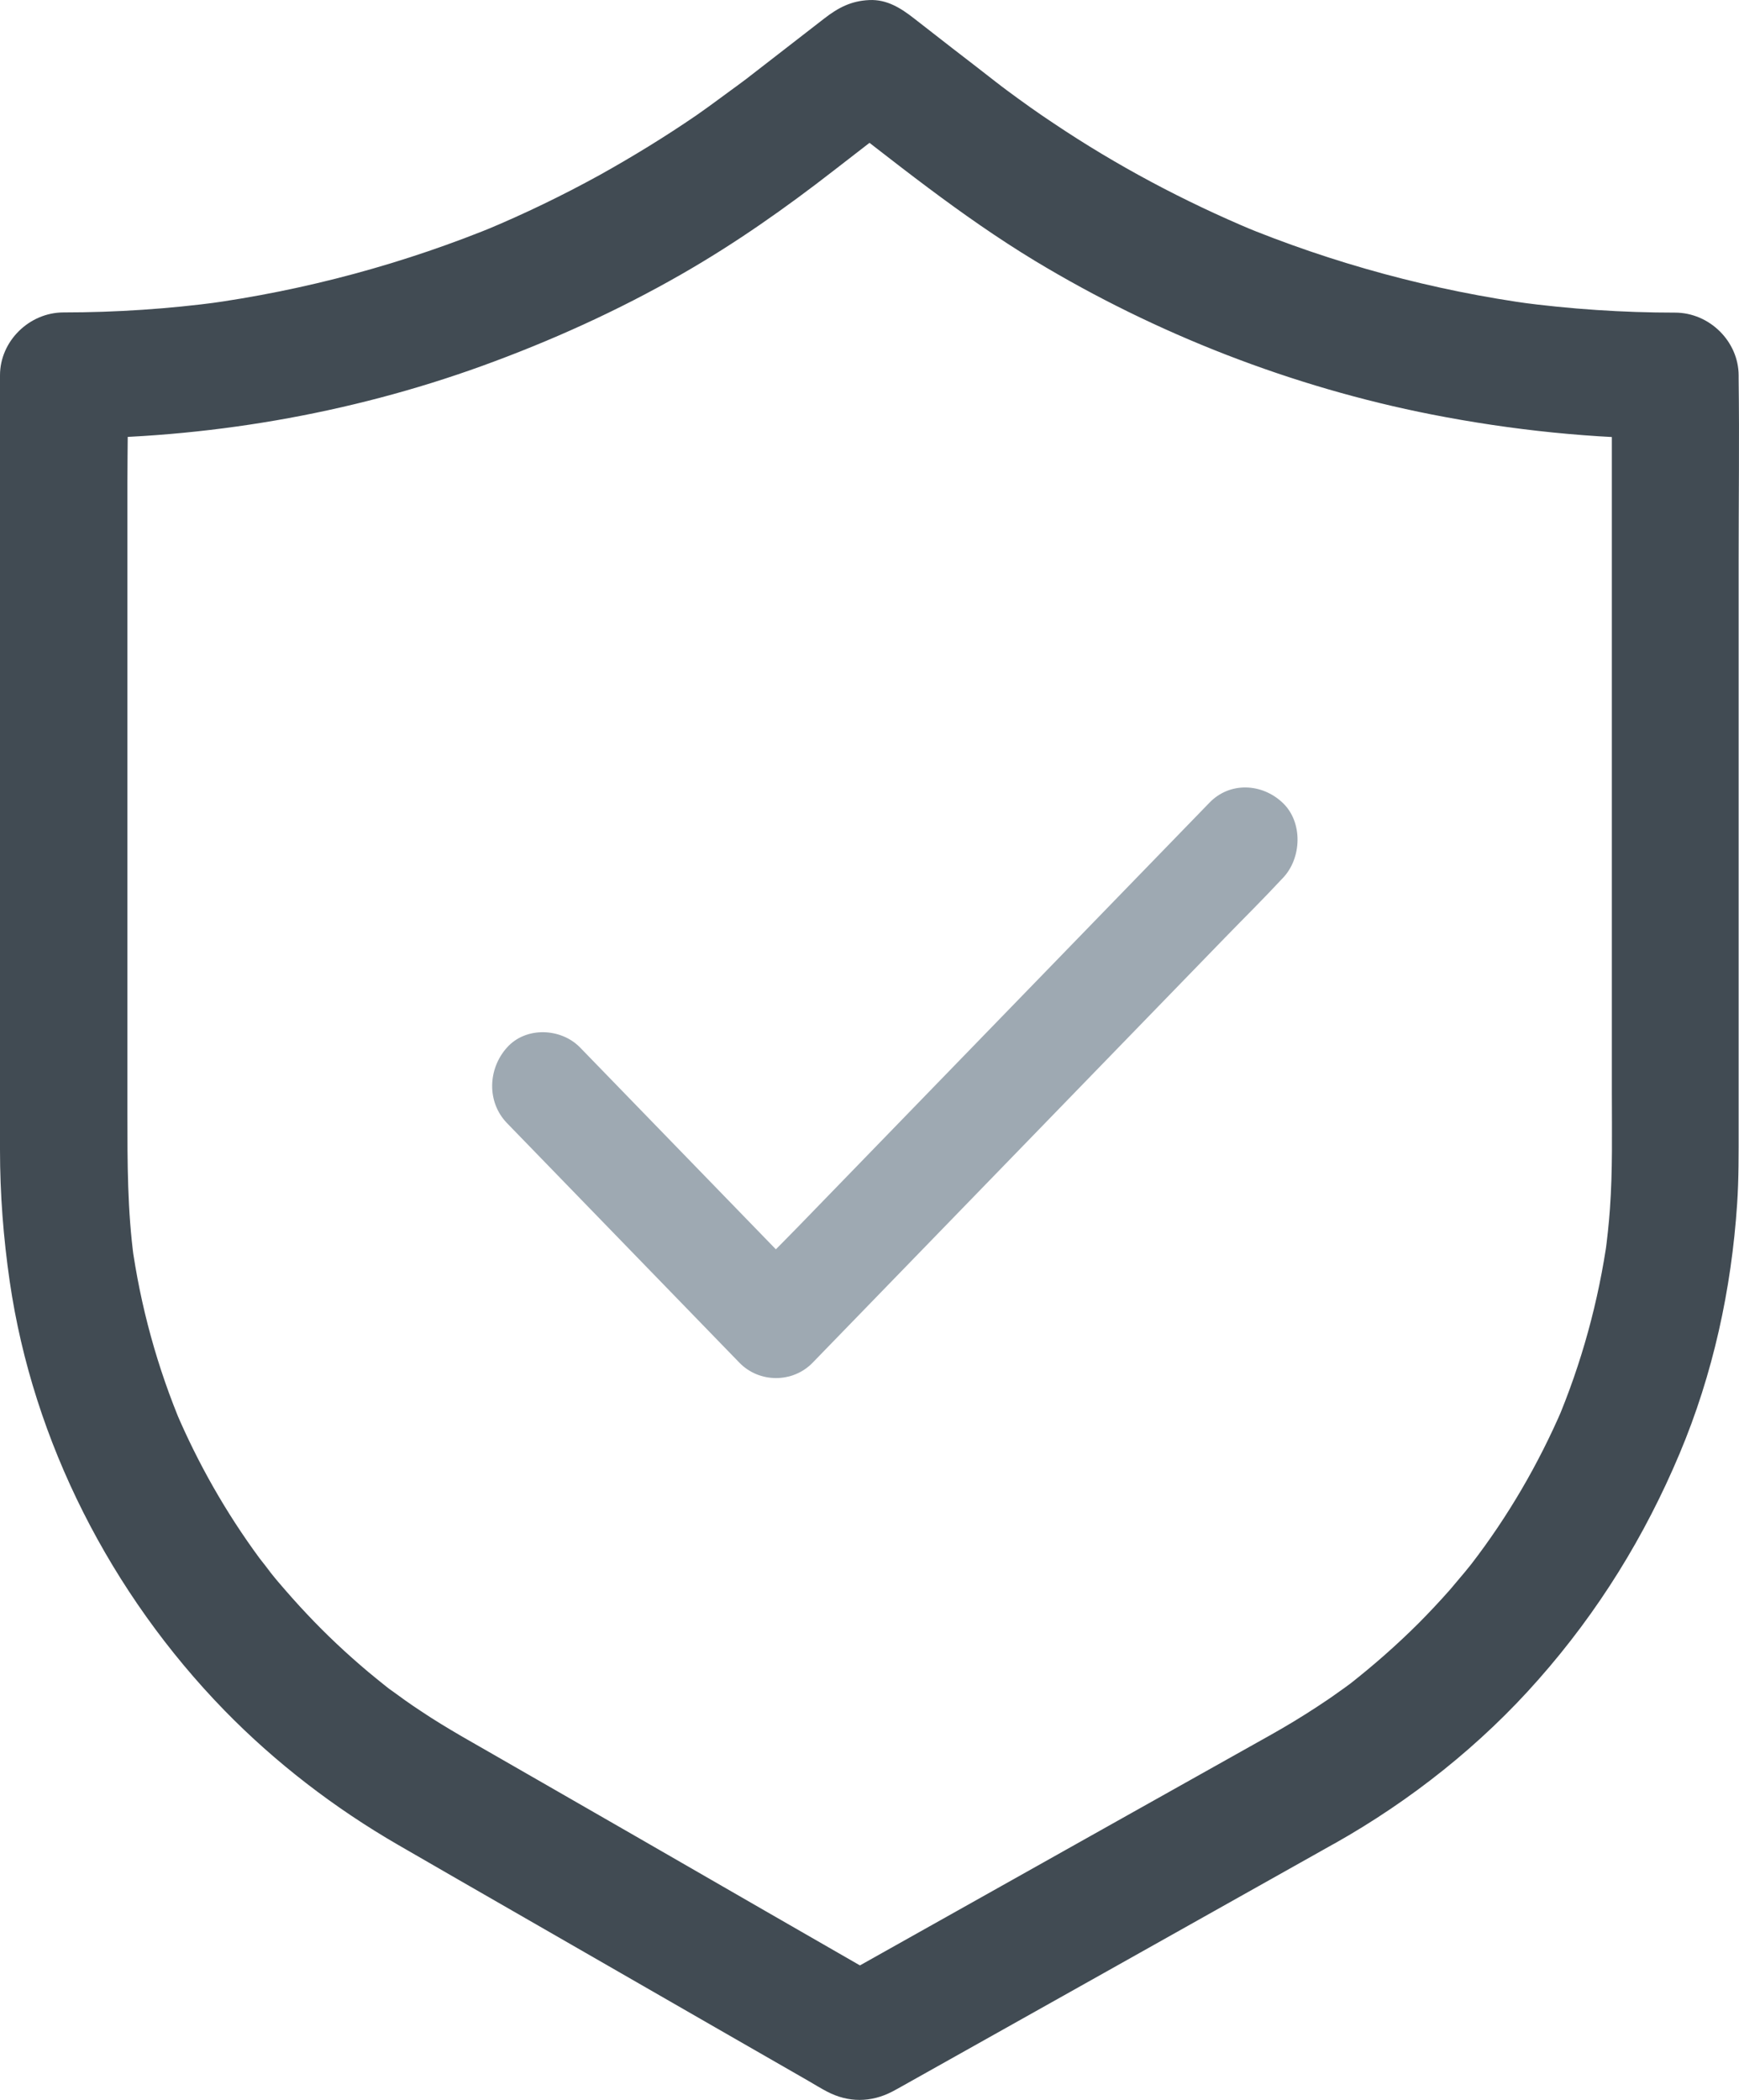 <svg width="53" height="64" viewBox="0 0 53 64" fill="none" xmlns="http://www.w3.org/2000/svg">
<path d="M38.735 52.872C37.21 53.727 35.685 54.583 34.16 55.438C31.731 56.798 29.308 58.165 26.878 59.525C26.323 59.838 25.774 60.144 25.218 60.457H27.176C24.61 58.982 22.045 57.507 19.48 56.026C17.988 55.17 16.495 54.308 15.003 53.453C14.693 53.274 14.389 53.102 14.079 52.923C13.652 52.674 13.226 52.418 12.819 52.144C12.496 51.933 12.186 51.709 11.875 51.48C11.766 51.397 11.481 51.167 11.959 51.55C11.882 51.492 11.811 51.435 11.733 51.371C11.559 51.231 11.384 51.09 11.216 50.95C10.564 50.401 9.937 49.813 9.356 49.194C9.052 48.874 8.761 48.542 8.477 48.21C8.335 48.044 8.199 47.866 8.063 47.7C8.509 48.236 8.012 47.629 7.908 47.489C6.887 46.103 6.035 44.603 5.363 43.026C5.427 43.179 5.492 43.332 5.556 43.485C4.794 41.685 4.277 39.801 4.012 37.866C4.038 38.039 4.057 38.205 4.083 38.377C3.883 36.902 3.883 35.433 3.883 33.946V28.454V21.181V14.707C3.883 13.641 3.915 12.568 3.883 11.495V11.45L1.945 13.366C6.261 13.366 10.622 12.625 14.68 11.157C16.78 10.397 18.828 9.471 20.766 8.36C22.407 7.421 23.939 6.342 25.425 5.186C26.239 4.554 27.06 3.922 27.874 3.29H25.134C27.221 4.905 29.276 6.578 31.544 7.951C35.246 10.186 39.381 11.795 43.633 12.632C46.075 13.111 48.575 13.372 51.063 13.372L49.125 11.457V14.081V20.243V27.497V33.32C49.125 34.495 49.151 35.676 49.066 36.845C49.034 37.304 48.983 37.758 48.924 38.211C48.95 38.039 48.97 37.873 48.995 37.7C48.724 39.648 48.201 41.557 47.432 43.37L47.626 42.911C46.896 44.609 45.965 46.212 44.834 47.68C44.576 48.019 45.074 47.38 44.88 47.623C44.802 47.719 44.725 47.815 44.647 47.91C44.498 48.089 44.343 48.268 44.195 48.447C43.885 48.798 43.562 49.143 43.232 49.475C42.573 50.132 41.875 50.745 41.145 51.32C40.913 51.505 41.307 51.199 41.313 51.192C41.255 51.243 41.184 51.288 41.126 51.333C41.022 51.409 40.919 51.486 40.816 51.556C40.596 51.716 40.37 51.869 40.144 52.016C39.678 52.322 39.213 52.603 38.735 52.872C37.856 53.37 37.475 54.628 38.037 55.49C38.612 56.371 39.749 56.709 40.686 56.179C43.006 54.87 45.138 53.178 46.889 51.186C48.711 49.123 50.133 46.818 51.192 44.296C52.207 41.883 52.769 39.303 52.943 36.691C52.995 35.925 52.989 35.153 52.989 34.38V26.935V17.133C52.989 15.269 53.014 13.398 52.989 11.527V11.444C52.989 10.409 52.103 9.528 51.05 9.528C49.454 9.528 47.852 9.42 46.269 9.209C46.443 9.235 46.611 9.254 46.786 9.279C43.678 8.858 40.635 8.034 37.74 6.834C37.895 6.898 38.05 6.962 38.205 7.025C36.073 6.131 34.031 5.046 32.119 3.763C31.634 3.443 31.163 3.105 30.697 2.76C30.581 2.671 30.465 2.588 30.348 2.498C30.407 2.543 30.684 2.754 30.478 2.594C30.439 2.562 30.4 2.537 30.361 2.505C29.916 2.16 29.47 1.809 29.017 1.464C28.63 1.164 28.248 0.864 27.861 0.564C27.46 0.251 27.034 -0.024 26.491 0.002C25.942 0.027 25.548 0.232 25.121 0.564C24.32 1.183 23.525 1.802 22.724 2.422C22.601 2.517 22.175 2.824 22.634 2.492C22.162 2.83 21.703 3.182 21.225 3.514C20.275 4.165 19.287 4.771 18.279 5.333C17.142 5.959 15.979 6.521 14.783 7.019L15.248 6.828C12.354 8.028 9.311 8.852 6.203 9.273C6.377 9.248 6.545 9.228 6.72 9.203C5.137 9.414 3.541 9.522 1.938 9.522C0.892 9.522 0 10.397 0 11.438V15.62V24.502V32.803V35.044C0 36.391 0.103 37.726 0.297 39.06C1.008 43.945 3.386 48.581 6.842 52.131C8.393 53.721 10.196 55.107 12.128 56.224C12.741 56.582 13.362 56.933 13.976 57.291C16.554 58.772 19.125 60.253 21.703 61.735C22.679 62.297 23.661 62.859 24.637 63.42C24.824 63.529 25.011 63.644 25.205 63.746C25.851 64.085 26.543 64.085 27.195 63.746C27.26 63.714 27.318 63.676 27.383 63.644C29.463 62.475 31.55 61.307 33.631 60.139C35.86 58.887 38.089 57.636 40.318 56.384C40.441 56.314 40.57 56.244 40.693 56.173C41.578 55.675 41.953 54.417 41.391 53.555C40.809 52.681 39.678 52.342 38.735 52.872L38.735 52.872Z" fill="#414B53"/>
<path d="M15.45 34.228L22.535 41.532C23.141 42.156 24.162 42.156 24.767 41.532L37.317 28.596C37.896 27.999 38.496 27.407 39.065 26.794L39.091 26.767C39.676 26.165 39.718 25.058 39.091 24.466C38.46 23.869 37.481 23.82 36.859 24.466L24.309 37.403C23.73 37.999 23.125 38.586 22.562 39.204L22.535 39.231H24.767L17.682 31.928C17.098 31.325 16.024 31.282 15.45 31.928C14.871 32.573 14.829 33.583 15.45 34.228Z" fill="#9EA9B2"/>
</svg>

